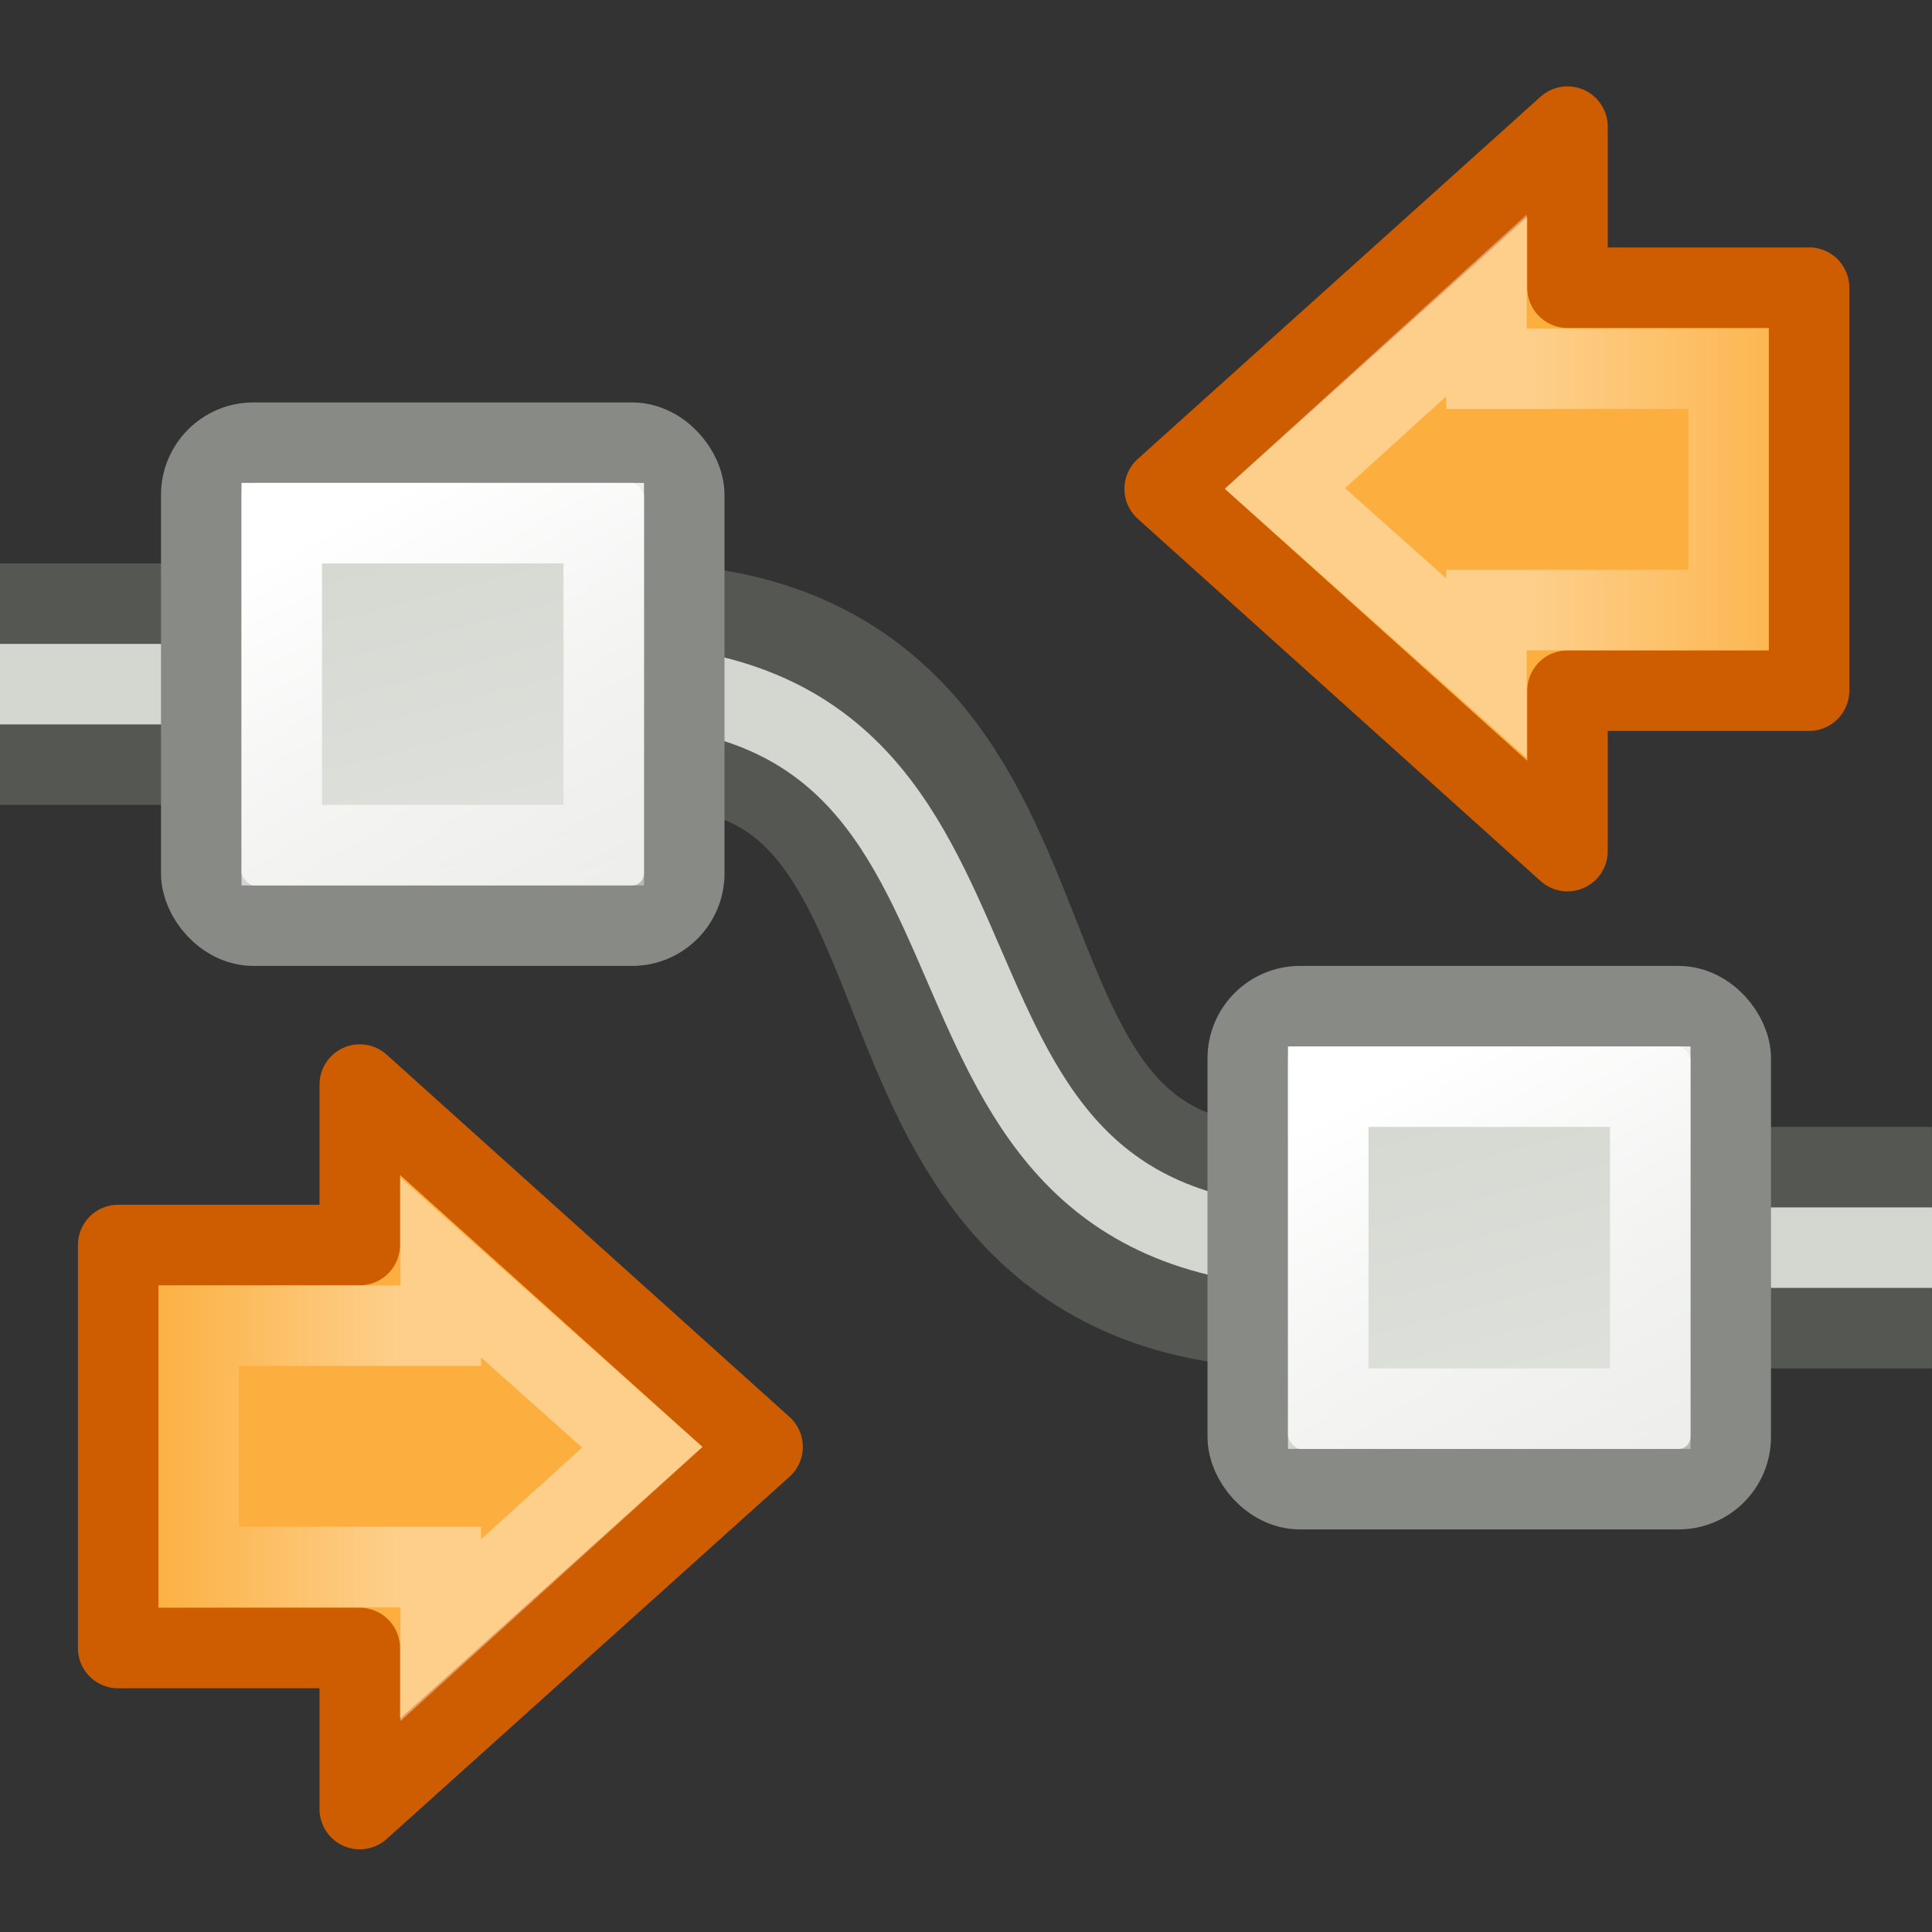 <?xml version="1.0" encoding="UTF-8" standalone="no"?>
<!-- Created with Inkscape (http://www.inkscape.org/) -->

<svg
   xmlns:dc="http://purl.org/dc/elements/1.1/"
   xmlns:cc="http://creativecommons.org/ns#"
   xmlns:rdf="http://www.w3.org/1999/02/22-rdf-syntax-ns#"
   xmlns:svg="http://www.w3.org/2000/svg"
   xmlns="http://www.w3.org/2000/svg"
   xmlns:xlink="http://www.w3.org/1999/xlink"
   xmlns:sodipodi="http://sodipodi.sourceforge.net/DTD/sodipodi-0.dtd"
   xmlns:inkscape="http://www.inkscape.org/namespaces/inkscape"
   version="1.0"
   width="24"
   height="24"
   id="svg8472"
   inkscape:version="0.91 r"
   sodipodi:docname="exchange-positions-clockwise.svg">
  <rect width="100%" height="100%" fill="#333333" stroke="none"/>
  <sodipodi:namedview
     pagecolor="#ffffff"
     bordercolor="#666666"
     borderopacity="1"
     objecttolerance="10"
     gridtolerance="10"
     guidetolerance="10"
     inkscape:pageopacity="0"
     inkscape:pageshadow="2"
     inkscape:window-width="1366"
     inkscape:window-height="713"
     id="namedview63"
     showgrid="true"
     inkscape:zoom="13.775578"
     inkscape:cx="11.532139"
     inkscape:cy="11.61829"
     inkscape:window-x="0"
     inkscape:window-y="30"
     inkscape:window-maximized="1"
     inkscape:current-layer="layer1">
    <inkscape:grid
       type="xygrid"
       id="grid3386" />
  </sodipodi:namedview>
  <defs
     id="defs8474">
    <linearGradient
       id="linearGradient6950">
      <stop
         id="stop6952"
         style="stop-color:#d3d7cf;stop-opacity:1"
         offset="0" />
      <stop
         id="stop6954"
         style="stop-color:#eeeeec;stop-opacity:1"
         offset="1" />
    </linearGradient>
    <linearGradient
       id="linearGradient9682">
      <stop
         id="stop9684"
         style="stop-color:#ffffff;stop-opacity:1"
         offset="0" />
      <stop
         id="stop9686"
         style="stop-color:#ffffff;stop-opacity:0"
         offset="1" />
    </linearGradient>
    <linearGradient
       id="linearGradient8633">
      <stop
         id="stop8635"
         style="stop-color:#729fcf;stop-opacity:1"
         offset="0" />
      <stop
         id="stop8637"
         style="stop-color:#ffffff;stop-opacity:1"
         offset="1" />
    </linearGradient>
    <linearGradient
       id="linearGradient10024">
      <stop
         id="stop10026"
         style="stop-color:#555753;stop-opacity:0"
         offset="0" />
      <stop
         id="stop10032"
         style="stop-color:#555753;stop-opacity:1"
         offset="0.05" />
      <stop
         id="stop10034"
         style="stop-color:#555753;stop-opacity:1"
         offset="0.95" />
      <stop
         id="stop10028"
         style="stop-color:#555753;stop-opacity:0"
         offset="1" />
    </linearGradient>
    <linearGradient
       id="linearGradient2968">
      <stop
         id="stop8612"
         style="stop-color:#ce5c00;stop-opacity:1"
         offset="0" />
      <stop
         id="stop2972"
         style="stop-color:#ce5c00;stop-opacity:0"
         offset="1" />
    </linearGradient>
    <linearGradient
       id="linearGradient2986">
      <stop
         id="stop8606"
         style="stop-color:#ce5c00;stop-opacity:1"
         offset="0" />
      <stop
         id="stop2990"
         style="stop-color:#ce5c00;stop-opacity:0"
         offset="1" />
    </linearGradient>
    <linearGradient
       id="linearGradient2980">
      <stop
         id="stop2982"
         style="stop-color:#fcaf3e;stop-opacity:1"
         offset="0" />
      <stop
         id="stop2984"
         style="stop-color:#fcaf3e;stop-opacity:0"
         offset="1" />
    </linearGradient>
    <linearGradient
       x1="187.816"
       y1="489.547"
       x2="187.172"
       y2="489.547"
       id="linearGradient9630"
       xlink:href="#linearGradient2986"
       gradientUnits="userSpaceOnUse" />
    <linearGradient
       x1="187.609"
       y1="489.359"
       x2="186.937"
       y2="489.359"
       id="linearGradient9632"
       xlink:href="#linearGradient2986"
       gradientUnits="userSpaceOnUse" />
    <linearGradient
       x1="187.816"
       y1="489.547"
       x2="187.172"
       y2="489.547"
       id="linearGradient9634"
       xlink:href="#linearGradient2980"
       gradientUnits="userSpaceOnUse"
       gradientTransform="matrix(-1,0,0,-1,392.737,991.907)" />
    <linearGradient
       x1="187.609"
       y1="489.359"
       x2="186.937"
       y2="489.359"
       id="linearGradient9636"
       xlink:href="#linearGradient2968"
       gradientUnits="userSpaceOnUse"
       gradientTransform="matrix(-1,0,0,-1,392.737,991.907)" />
    <linearGradient
       x1="187.816"
       y1="489.547"
       x2="187.172"
       y2="489.547"
       id="linearGradient9640"
       xlink:href="#linearGradient2980"
       gradientUnits="userSpaceOnUse" />
    <linearGradient
       x1="187.609"
       y1="489.359"
       x2="186.937"
       y2="489.359"
       id="linearGradient9642"
       xlink:href="#linearGradient2986"
       gradientUnits="userSpaceOnUse" />
    <linearGradient
       x1="187.816"
       y1="489.547"
       x2="187.172"
       y2="489.547"
       id="linearGradient9644"
       xlink:href="#linearGradient2980"
       gradientUnits="userSpaceOnUse"
       gradientTransform="translate(-396,-981)" />
    <linearGradient
       x1="187.609"
       y1="489.359"
       x2="186.937"
       y2="489.359"
       id="linearGradient9646"
       xlink:href="#linearGradient2968"
       gradientUnits="userSpaceOnUse"
       gradientTransform="translate(-396,-981)" />
    <linearGradient
       x1="728.857"
       y1="473.812"
       x2="754.948"
       y2="473.812"
       id="linearGradient9666"
       xlink:href="#linearGradient10024"
       gradientUnits="userSpaceOnUse"
       gradientTransform="matrix(0.913,0,0,1,-665.478,-466.001)" />
    <linearGradient
       x1="22.91"
       y1="431.608"
       x2="27.33"
       y2="440.225"
       id="linearGradient9688"
       xlink:href="#linearGradient9682"
       gradientUnits="userSpaceOnUse" />
    <linearGradient
       x1="23.438"
       y1="423.938"
       x2="26.251"
       y2="434.438"
       id="linearGradient9690"
       xlink:href="#linearGradient6950"
       gradientUnits="userSpaceOnUse"
       gradientTransform="translate(0,7)" />
    <linearGradient
       x1="23.438"
       y1="423.938"
       x2="26.251"
       y2="434.438"
       id="linearGradient9698"
       xlink:href="#linearGradient6950"
       gradientUnits="userSpaceOnUse"
       gradientTransform="translate(0,7)" />
    <linearGradient
       x1="22.91"
       y1="431.608"
       x2="27.33"
       y2="440.225"
       id="linearGradient9700"
       xlink:href="#linearGradient9682"
       gradientUnits="userSpaceOnUse" />
    <radialGradient
       cx="7.616"
       cy="-24.34"
       r="20"
       fx="7.616"
       fy="-24.34"
       id="radialGradient3896-0"
       xlink:href="#linearGradient2867-449-88-871-390-598-476-591-434-148-57-177-641-289-620-227-114-444-680-744-4-1-5"
       gradientUnits="userSpaceOnUse"
       gradientTransform="matrix(0,1.042,1.315,0,28.7,-2.092)" />
    <linearGradient
       id="linearGradient2867-449-88-871-390-598-476-591-434-148-57-177-641-289-620-227-114-444-680-744-4-1-5">
      <stop
         id="stop5430-5-0-9"
         style="stop-color:#737373;stop-opacity:1"
         offset="0" />
      <stop
         id="stop5432-2-0-0"
         style="stop-color:#636363;stop-opacity:1"
         offset="0.262" />
      <stop
         id="stop5434-9-6-8"
         style="stop-color:#4b4b4b;stop-opacity:1"
         offset="0.705" />
      <stop
         id="stop5436-2-7-0"
         style="stop-color:#3f3f3f;stop-opacity:1"
         offset="1" />
    </linearGradient>
    <linearGradient
       x1="9.151"
       y1="8.541"
       x2="9.151"
       y2="1.818"
       id="linearGradient4747"
       xlink:href="#linearGradient2980"
       gradientUnits="userSpaceOnUse"
       gradientTransform="matrix(0,0.589,-0.53,0,22.681,-0.721)" />
    <linearGradient
       x1="12.336"
       y1="6.005"
       x2="12.336"
       y2="1.279"
       id="linearGradient4749"
       xlink:href="#linearGradient2968"
       gradientUnits="userSpaceOnUse"
       gradientTransform="matrix(0,0.589,-0.53,0,22.681,-0.721)" />
    <linearGradient
       x1="10.85"
       y1="6.949"
       x2="10.85"
       y2="-0.601"
       id="linearGradient4751"
       xlink:href="#linearGradient9682"
       gradientUnits="userSpaceOnUse"
       gradientTransform="matrix(0,0.589,-0.53,0,22.681,-0.721)" />
    <linearGradient
       inkscape:collect="always"
       xlink:href="#linearGradient9682"
       id="linearGradient4224"
       gradientUnits="userSpaceOnUse"
       x1="10.85"
       y1="6.949"
       x2="10.85"
       y2="0.907"
       gradientTransform="matrix(0,-0.589,0.53,0,1.259,20.767)" />
  </defs>
  <g
     id="layer1"
     transform="translate(0,2)">
    <rect
       width="24"
       height="24"
       x="-0.994"
       y="-1.001"
       id="rect8920"
       style="fill:none;stroke:none" />
    <path
       d="m 1.5,6.499 6.391,0 c 5.427,0 2.739,7 8.217,7 l 6.391,0"
       inkscape:connector-curvature="0"
       id="path10022"
       style="fill:none;stroke:#555753;stroke-width:3;stroke-linecap:square;stroke-linejoin:miter;stroke-miterlimit:4;stroke-dasharray:none;stroke-opacity:1" />
    <path
       d="m 0.5,6.499 7,0 c 5.944,0 3,7 9,7 l 7,0"
       inkscape:connector-curvature="0"
       id="path9051"
       style="fill:none;stroke:#d3d7cf;stroke-width:1px;stroke-linecap:square;stroke-linejoin:miter;stroke-opacity:1" />
    <g
       transform="translate(-19,-427.001)"
       id="g9035">
      <rect
         width="6"
         height="6"
         rx="0.649"
         ry="0.649"
         x="21.5"
         y="430.5"
         id="rect9031"
         style="fill:url(#linearGradient9690);fill-opacity:1;stroke:#888a85;stroke-width:1;stroke-linecap:round;stroke-linejoin:round;stroke-miterlimit:4;stroke-dasharray:none;stroke-dashoffset:0;stroke-opacity:1" />
      <path
         d="m 22.5,431.5 4,0 0,4 -4,0 0,-4 z"
         inkscape:connector-curvature="0"
         id="path9033"
         style="fill:none;stroke:url(#linearGradient9688);stroke-width:1;stroke-linecap:round;stroke-linejoin:miter;stroke-miterlimit:4;stroke-opacity:1" />
    </g>
    <g
       transform="translate(-6,-420.001)"
       id="g9692">
      <rect
         width="6"
         height="6"
         rx="0.649"
         ry="0.649"
         x="21.5"
         y="430.5"
         id="rect9694"
         style="fill:url(#linearGradient9698);fill-opacity:1;stroke:#888a85;stroke-width:1;stroke-linecap:round;stroke-linejoin:round;stroke-miterlimit:4;stroke-dasharray:none;stroke-dashoffset:0;stroke-opacity:1" />
      <path
         d="m 22.5,431.5 4,0 0,4 -4,0 0,-4 z"
         inkscape:connector-curvature="0"
         id="path9696"
         style="fill:none;stroke:url(#linearGradient9700);stroke-width:1;stroke-linecap:round;stroke-linejoin:miter;stroke-miterlimit:4;stroke-opacity:1" />
    </g>
    <path
       style="color:#000000;display:inline;overflow:visible;visibility:visible;fill:#fcaf3e;fill-opacity:1;fill-rule:evenodd;stroke:#ce5c00;stroke-width:1;stroke-linecap:round;stroke-linejoin:round;stroke-miterlimit:10;stroke-dasharray:none;stroke-dashoffset:0;stroke-opacity:1;marker:none"
       id="path5732"
       inkscape:connector-curvature="0"
       d="m 22.473,1.574 -3.001,0 0,-2.001 -5.004,4.5 5.004,4.5 0,-1.993 3.001,0 0,-5.007 z" />
    <path
       style="color:#000000;display:inline;overflow:visible;visibility:visible;opacity:0.4;fill:none;stroke:url(#linearGradient4751);stroke-width:1;stroke-linecap:butt;stroke-linejoin:miter;stroke-miterlimit:10;stroke-dasharray:none;stroke-dashoffset:0;stroke-opacity:1;marker:none"
       id="path5734"
       inkscape:connector-curvature="0"
       d="m 21.473,2.58 -3.008,0 0,-0.785 -2.504,2.272 2.504,2.233 0,-0.722 3.008,0 0,-2.998 z" />
    <path
       d="m 1.468,18.472 3.001,0 0,2.001 5.004,-4.5 -5.004,-4.5 0,1.993 -3.001,0 0,5.007 z"
       inkscape:connector-curvature="0"
       id="path4216"
       style="color:#000000;display:inline;overflow:visible;visibility:visible;fill:#fcaf3e;fill-opacity:1;fill-rule:evenodd;stroke:#ce5c00;stroke-width:1;stroke-linecap:round;stroke-linejoin:round;stroke-miterlimit:10;stroke-dasharray:none;stroke-dashoffset:0;stroke-opacity:1;marker:none" />
    <path
       d="m 2.467,17.466 3.008,0 0,0.785 2.504,-2.272 -2.504,-2.233 0,0.722 -3.008,0 0,2.998 z"
       inkscape:connector-curvature="0"
       id="path4218"
       style="color:#000000;display:inline;overflow:visible;visibility:visible;opacity:0.4;fill:none;stroke:url(#linearGradient4224);stroke-width:1;stroke-linecap:butt;stroke-linejoin:miter;stroke-miterlimit:10;stroke-dasharray:none;stroke-dashoffset:0;stroke-opacity:1;marker:none" />
  </g>
</svg>
